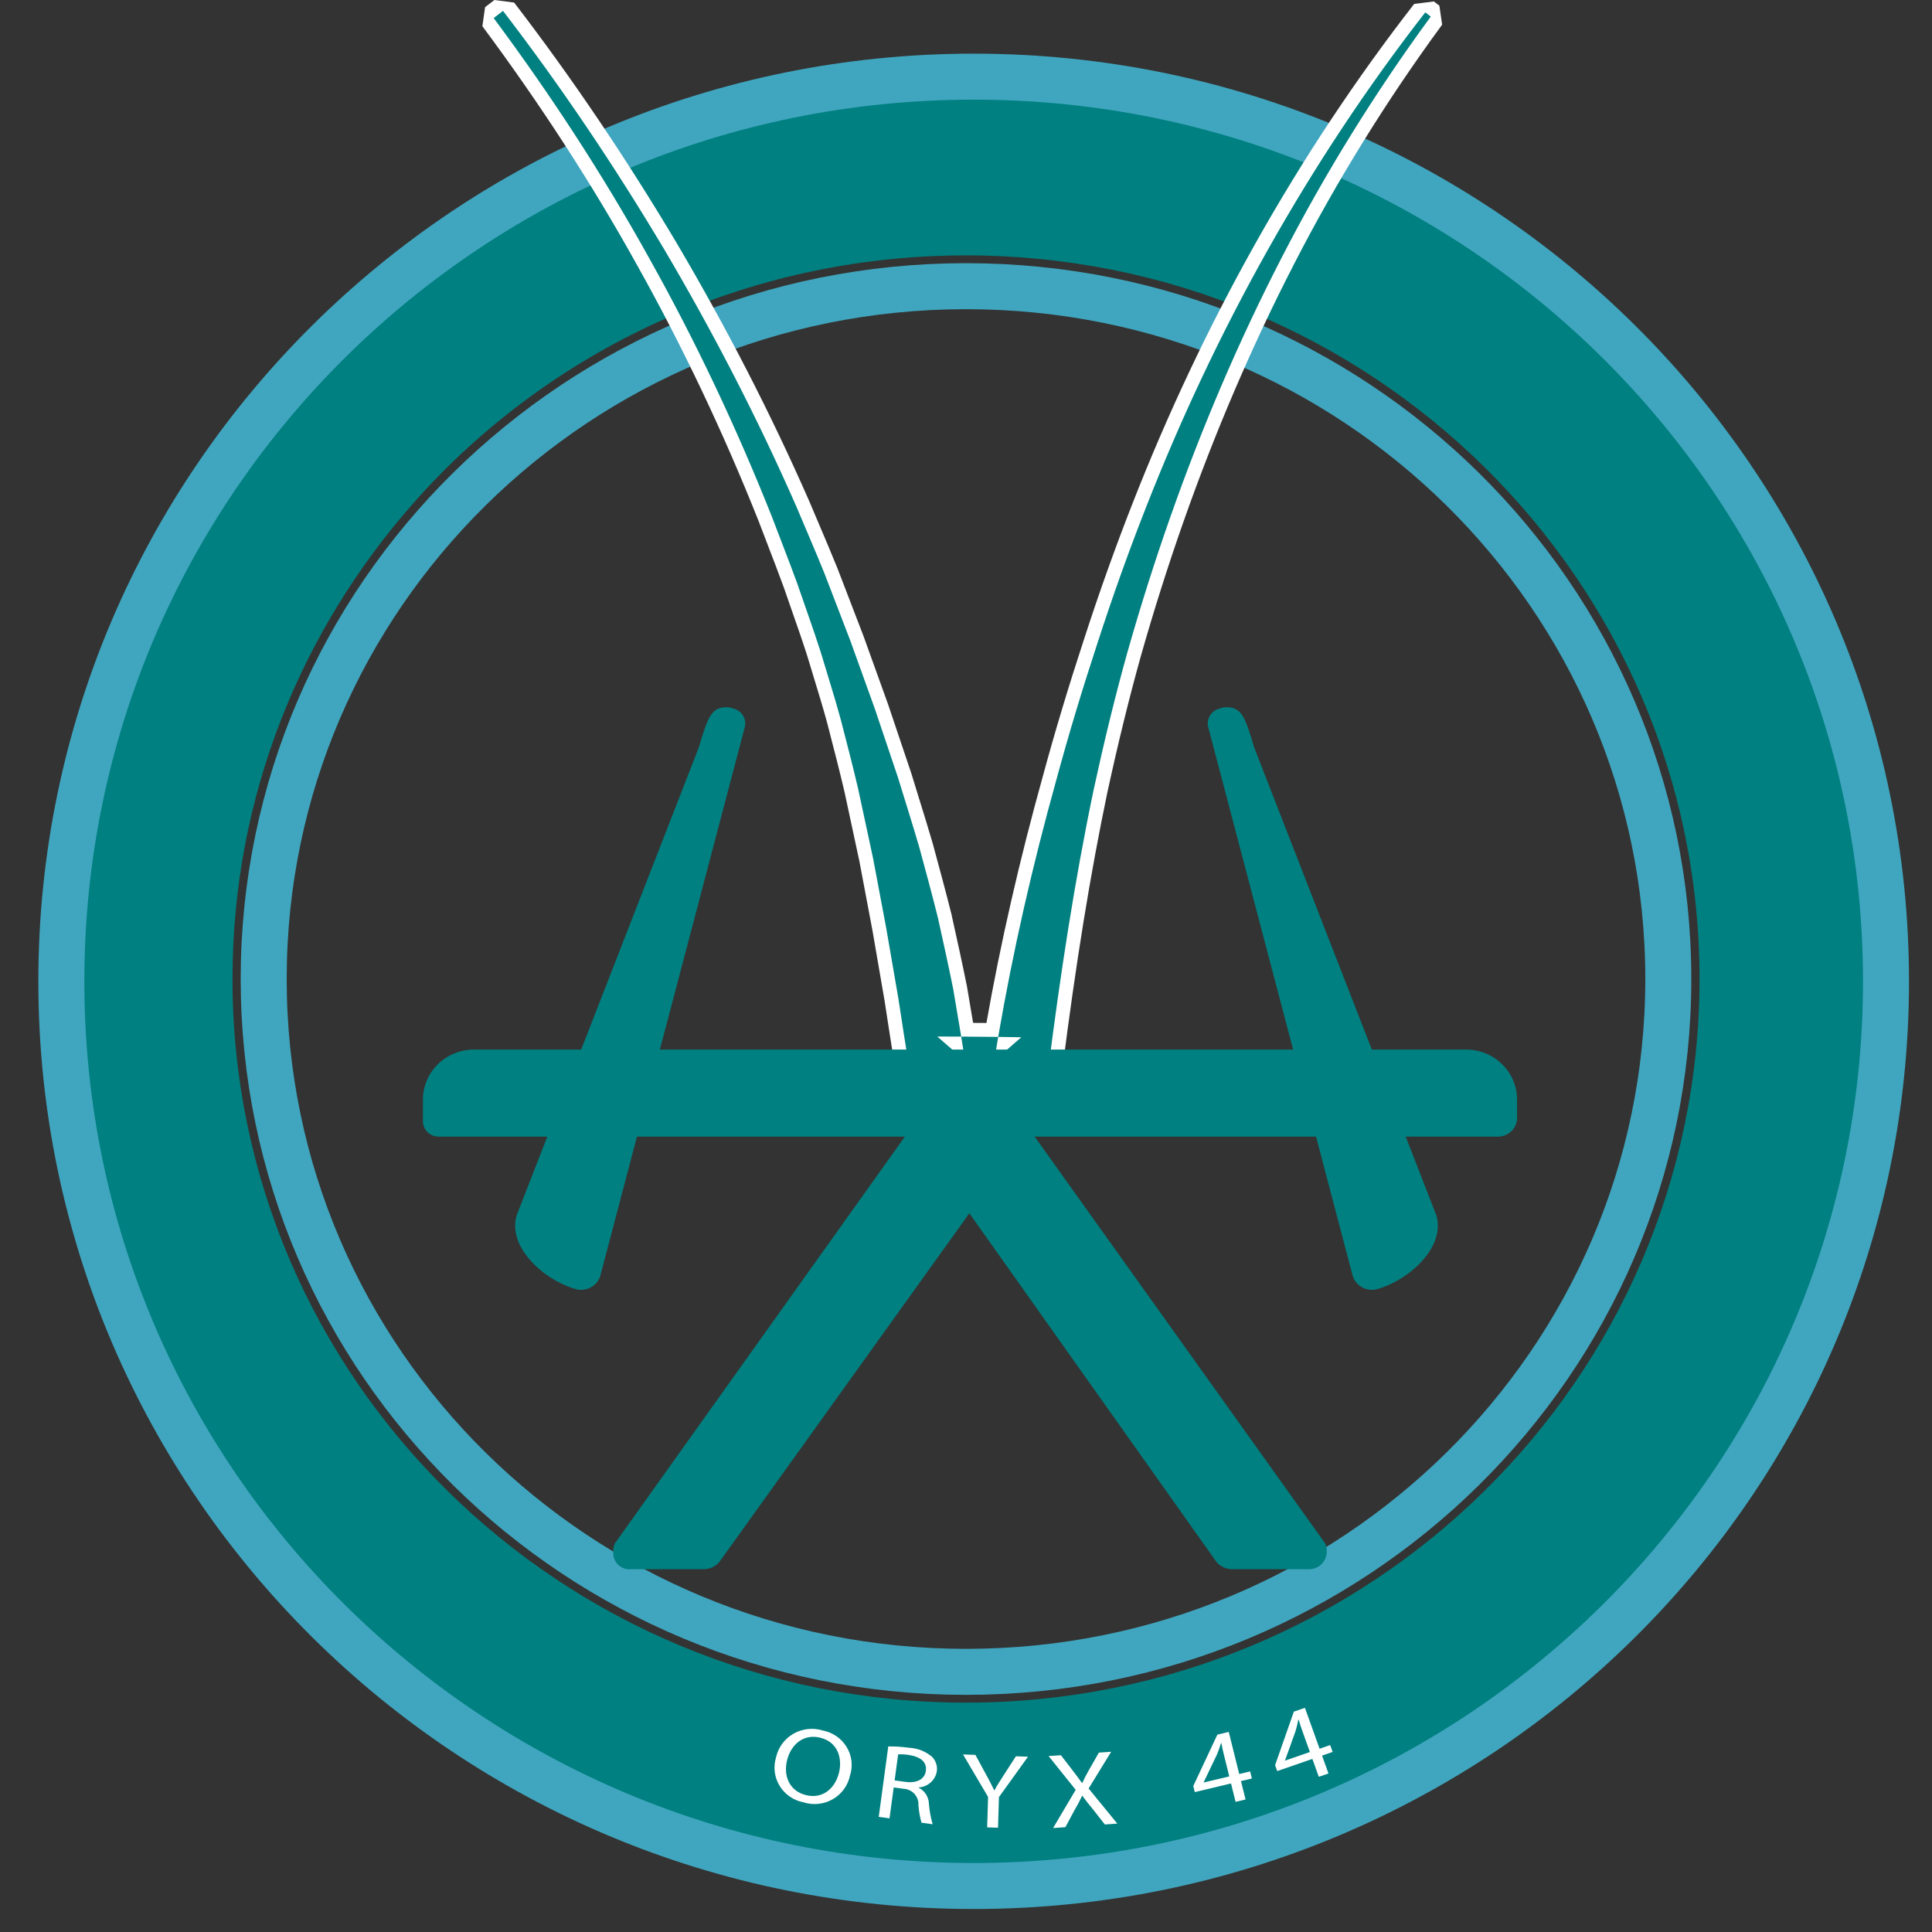 <svg width="84" height="84" viewBox="0 0 84 84" fill="none" xmlns="http://www.w3.org/2000/svg">
<rect x="0" y="0" width="84" height="84" fill="#333333" stroke="none"/>
<g clip-path="url(#clip0_71_44)">
<path d="M42 11.104C32.419 11.104 23.824 15.272 18.022 21.821C13.077 27.403 10.108 34.642 10.108 42.566C10.108 59.942 24.387 74.028 42 74.028C59.614 74.028 73.892 59.942 73.892 42.566C73.892 25.19 59.614 11.104 42 11.104ZM42 3.002C64.114 3.002 82.105 20.75 82.105 42.566C82.105 64.382 64.114 82.13 42 82.13C19.887 82.13 1.896 64.382 1.896 42.566C1.896 32.988 5.427 23.727 11.839 16.49C19.432 7.918 30.425 3.002 42 3.002Z" fill="#008080"/>
<path d="M33.74 76.412C33.786 76.197 33.878 75.994 34.008 75.816C34.139 75.638 34.306 75.489 34.498 75.379C34.69 75.269 34.904 75.2 35.126 75.176C35.347 75.153 35.571 75.175 35.784 75.242C35.997 75.283 36.2 75.369 36.377 75.494C36.555 75.618 36.704 75.778 36.815 75.963C36.926 76.148 36.996 76.355 37.02 76.568C37.044 76.781 37.023 76.997 36.956 77.201C36.911 77.415 36.821 77.617 36.691 77.794C36.562 77.971 36.396 78.119 36.205 78.228C36.014 78.337 35.801 78.405 35.581 78.428C35.36 78.451 35.138 78.428 34.927 78.36C34.714 78.319 34.512 78.233 34.335 78.11C34.157 77.987 34.007 77.828 33.895 77.644C33.784 77.461 33.712 77.256 33.685 77.044C33.659 76.831 33.677 76.616 33.74 76.412ZM36.475 77.089C36.632 76.468 36.443 75.749 35.672 75.554C34.942 75.369 34.396 75.84 34.223 76.52C34.049 77.209 34.319 77.866 35.033 78.046C35.774 78.234 36.307 77.751 36.474 77.087L36.475 77.089Z" fill="white"/>
<path d="M38.62 75.932C38.922 75.928 39.224 75.947 39.524 75.99C39.894 76.007 40.248 76.147 40.529 76.387C40.609 76.47 40.669 76.571 40.703 76.68C40.739 76.79 40.748 76.906 40.731 77.019C40.698 77.205 40.603 77.374 40.461 77.5C40.319 77.626 40.139 77.701 39.948 77.713L39.946 77.727C40.076 77.794 40.185 77.894 40.263 78.017C40.341 78.14 40.384 78.281 40.388 78.425C40.411 78.726 40.465 79.024 40.55 79.315L40.065 79.248C39.994 78.996 39.949 78.737 39.931 78.475C39.94 78.299 39.878 78.127 39.759 77.995C39.639 77.864 39.472 77.784 39.294 77.774L38.857 77.715L38.675 79.058L38.206 78.994L38.62 75.932ZM39.372 77.474C39.867 77.542 40.207 77.349 40.255 76.995C40.31 76.594 39.998 76.374 39.514 76.303C39.361 76.278 39.205 76.269 39.05 76.276L38.897 77.409L39.372 77.474Z" fill="white"/>
<path d="M42.96 78.127L41.871 76.281L42.409 76.299L42.887 77.181C43.019 77.422 43.121 77.617 43.227 77.839L43.238 77.839C43.341 77.638 43.476 77.438 43.623 77.206L44.17 76.36L44.696 76.378L43.433 78.134L43.392 79.467L42.92 79.451L42.96 78.127Z" fill="white"/>
<path d="M46.769 77.82L45.591 76.35L46.127 76.314L46.665 77.013C46.815 77.207 46.923 77.358 47.044 77.523L47.054 77.522C47.142 77.326 47.222 77.18 47.34 76.967L47.777 76.201L48.312 76.164L47.331 77.761L48.578 79.287L48.037 79.325L47.524 78.671C47.311 78.419 47.185 78.251 47.059 78.078L47.048 78.079C46.945 78.301 46.83 78.517 46.704 78.727L46.322 79.443L45.786 79.48L46.769 77.82Z" fill="white"/>
<path d="M51.881 77.655L52.929 75.419L53.424 75.301L53.879 77.131L54.354 77.018L54.43 77.325L53.956 77.438L54.154 78.239L53.721 78.341L53.522 77.541L51.947 77.917L51.881 77.655ZM53.447 77.235L53.202 76.249C53.164 76.096 53.131 75.941 53.103 75.784L53.088 75.788C53.037 75.959 52.977 76.126 52.908 76.29L52.333 77.49L52.336 77.499L53.447 77.235Z" fill="white"/>
<path d="M55.439 76.747L56.254 74.419L56.736 74.254L57.373 76.032L57.834 75.873L57.941 76.171L57.48 76.33L57.759 77.107L57.339 77.252L57.06 76.475L55.531 77.003L55.439 76.747ZM56.952 76.175L56.609 75.219C56.556 75.069 56.507 74.919 56.464 74.766L56.449 74.771C56.415 74.945 56.373 75.118 56.321 75.288L55.871 76.538L55.874 76.548L56.952 76.175Z" fill="white"/>
<path d="M42 72.689C58.864 72.689 72.535 59.203 72.535 42.566C72.535 25.929 58.864 12.443 42 12.443C25.136 12.443 11.465 25.929 11.465 42.566C11.465 59.203 25.136 72.689 42 72.689Z" stroke="#40A6BF" stroke-width="2" stroke-miterlimit="10"/>
<path d="M42.333 82C64.241 82 82 64.39 82 42.667C82 20.943 64.241 3.333 42.333 3.333C20.426 3.333 2.667 20.943 2.667 42.667C2.667 64.39 20.426 82 42.333 82Z" stroke="#40A6BF" stroke-width="2" stroke-miterlimit="10"/>
<path d="M44.754 49.096L57.622 67.113C57.672 67.231 57.693 67.358 57.683 67.484C57.681 67.584 57.659 67.683 57.618 67.774C57.578 67.865 57.519 67.948 57.446 68.017C57.372 68.086 57.286 68.14 57.191 68.176C57.097 68.212 56.996 68.229 56.895 68.227H53.617C53.479 68.232 53.341 68.206 53.215 68.151C53.089 68.096 52.977 68.013 52.888 67.909L42.145 52.752L31.279 67.909C31.191 68.013 31.079 68.096 30.953 68.151C30.826 68.206 30.689 68.232 30.551 68.227H27.455C27.352 68.239 27.247 68.228 27.148 68.196C27.049 68.163 26.959 68.11 26.883 68.039C26.808 67.968 26.749 67.881 26.712 67.785C26.674 67.689 26.659 67.587 26.666 67.484C26.657 67.358 26.677 67.23 26.727 67.113L39.534 49.15" fill="#008080"/>
<path d="M39.47 47.831L39.426 47.581L39.244 46.524C39.118 45.796 39.005 45.055 38.895 44.338C38.851 44.053 38.806 43.758 38.761 43.469L38.236 40.425L37.663 37.388L37.014 34.363C36.803 33.461 36.567 32.547 36.338 31.663L36.26 31.362C36.08 30.695 35.873 30.02 35.673 29.367C35.576 29.049 35.475 28.721 35.379 28.397C35.176 27.767 34.953 27.129 34.738 26.513C34.618 26.171 34.495 25.817 34.375 25.468C34.149 24.845 33.906 24.214 33.671 23.604C33.541 23.266 33.407 22.916 33.276 22.571C31.73 18.679 29.942 14.912 27.962 11.375C26.017 7.87 23.749 4.367 21.218 0.962L21.044 0.727L21.277 0.548L21.682 0.237L21.925 0.05L22.111 0.292C24.577 3.499 26.943 7 29.144 10.695C31.312 14.368 33.248 18.136 34.899 21.894L34.9 21.896L34.901 21.898C35.041 22.232 35.185 22.571 35.325 22.899C35.59 23.52 35.863 24.164 36.121 24.803L36.122 24.805L36.123 24.807L37.254 27.746L37.255 27.749L37.256 27.752L38.323 30.718L38.324 30.721L38.325 30.724L39.333 33.716L39.334 33.72L39.336 33.724C39.444 34.081 39.557 34.444 39.666 34.795C39.864 35.435 40.069 36.096 40.26 36.751L40.261 36.754L40.261 36.756C40.528 37.736 40.81 38.779 41.072 39.822L41.073 39.827L41.074 39.831C41.319 40.936 41.539 41.933 41.741 42.933L41.742 42.938L41.742 42.943C41.794 43.25 41.847 43.563 41.898 43.866C41.948 44.163 42 44.468 42.051 44.772C42.389 44.773 42.761 44.776 43.144 44.78C43.763 41.226 44.598 37.551 45.627 33.854C46.151 31.919 46.757 29.905 47.427 27.869C48.076 25.863 48.783 23.884 49.528 21.988C51.056 18.083 52.849 14.29 54.857 10.715C56.911 7.058 59.223 3.572 61.727 0.354L61.914 0.114L62.156 0.3L62.395 0.484L62.627 0.662L62.454 0.897C60.026 4.208 57.855 7.718 56.001 11.329C54.175 14.87 52.547 18.661 51.163 22.597C50.498 24.49 49.874 26.457 49.309 28.444C48.792 30.298 48.314 32.246 47.847 34.398C47.106 37.942 46.481 41.789 45.882 46.505L45.754 47.512L45.721 47.769L45.458 47.774L44.41 47.794C43.332 47.815 42.237 47.82 41.178 47.824L40.752 47.826L39.727 47.83L39.47 47.831Z" fill="#008080"/>
<path d="M21.869 0.473L21.464 0.785C23.94 4.116 26.214 7.6 28.228 11.229C30.256 14.851 32.03 18.611 33.56 22.464C33.927 23.434 34.309 24.396 34.663 25.37C34.997 26.351 35.353 27.323 35.67 28.309C35.965 29.302 36.285 30.287 36.555 31.287C36.814 32.289 37.076 33.29 37.311 34.298L37.962 37.329L38.535 40.373L39.061 43.421C39.22 44.439 39.369 45.458 39.544 46.474L39.726 47.53L40.751 47.526C41.969 47.52 43.186 47.517 44.404 47.494L45.452 47.474L45.58 46.468C46.096 42.406 46.71 38.351 47.55 34.337C47.984 32.333 48.465 30.339 49.017 28.363C49.577 26.391 50.196 24.434 50.876 22.499C52.237 18.629 53.847 14.843 55.729 11.193C57.606 7.539 59.777 4.036 62.208 0.721L61.969 0.537C56.899 7.05 52.836 14.367 49.812 22.096C49.053 24.028 48.356 25.985 47.716 27.962C47.067 29.935 46.464 31.925 45.921 33.933C44.899 37.602 44.045 41.324 43.4 45.083C43.735 45.086 44.069 45.091 44.404 45.098L43.227 46.124C43.283 45.776 43.341 45.429 43.4 45.083C42.864 45.076 42.328 45.073 41.792 45.07C41.849 45.419 41.905 45.768 41.958 46.118L40.751 45.066C41.098 45.067 41.445 45.069 41.792 45.07C41.678 44.377 41.558 43.685 41.442 42.991C41.233 41.956 41.006 40.925 40.777 39.895C40.52 38.87 40.245 37.852 39.968 36.834C39.672 35.822 39.351 34.817 39.044 33.81L38.037 30.819L36.969 27.852L35.839 24.914C35.446 23.941 35.026 22.98 34.62 22.013C32.934 18.174 31.007 14.448 28.882 10.847C26.742 7.255 24.412 3.781 21.869 0.473ZM21.495 -3.05176e-05L22.353 0.111C24.826 3.328 27.199 6.838 29.406 10.543L29.407 10.545C31.581 14.227 33.523 18.005 35.178 21.775L35.182 21.784C35.322 22.116 35.466 22.455 35.605 22.782C35.87 23.406 36.145 24.05 36.404 24.692L36.408 24.701L37.542 27.651L38.614 30.629L39.627 33.638C39.735 33.994 39.848 34.357 39.956 34.708C40.155 35.348 40.36 36.011 40.552 36.668L40.555 36.679C40.822 37.659 41.105 38.704 41.368 39.75L41.371 39.766C41.617 40.874 41.837 41.871 42.039 42.874L42.043 42.894C42.094 43.201 42.147 43.514 42.198 43.816C42.235 44.032 42.272 44.252 42.309 44.473C42.495 44.474 42.69 44.475 42.888 44.477C43.504 40.992 44.326 37.395 45.334 33.776C45.859 31.836 46.466 29.818 47.137 27.777C47.789 25.764 48.498 23.78 49.244 21.879C50.777 17.962 52.576 14.157 54.591 10.57C56.653 6.899 58.973 3.401 61.486 0.171L62.343 0.063L62.582 0.247L62.701 1.073C60.282 4.371 58.119 7.867 56.272 11.464C54.452 14.994 52.83 18.773 51.451 22.695C50.787 24.582 50.166 26.543 49.603 28.523C49.087 30.373 48.61 32.315 48.145 34.459C47.406 37.995 46.782 41.835 46.184 46.542L46.056 47.549L45.464 48.074L44.415 48.094C43.335 48.115 42.239 48.12 41.179 48.124L39.729 48.13L39.127 47.631L38.944 46.575C38.818 45.843 38.704 45.101 38.594 44.383C38.551 44.099 38.506 43.805 38.461 43.517L37.937 40.478L37.365 37.447L36.717 34.428C36.507 33.53 36.271 32.618 36.043 31.737L35.966 31.438C35.787 30.776 35.581 30.104 35.382 29.454C35.285 29.137 35.185 28.809 35.088 28.485C34.887 27.859 34.665 27.224 34.45 26.611C34.331 26.269 34.207 25.916 34.088 25.567C33.863 24.947 33.621 24.319 33.387 23.711C33.257 23.373 33.123 23.024 32.992 22.678C31.451 18.799 29.669 15.045 27.695 11.52L27.694 11.518C25.757 8.025 23.496 4.534 20.973 1.14L21.09 0.311L21.495 -3.05176e-05Z" fill="white"/>
<path d="M20.6 45.634H63.748C64.039 45.634 64.326 45.691 64.595 45.8C64.863 45.91 65.107 46.071 65.312 46.273C65.518 46.476 65.681 46.716 65.792 46.981C65.903 47.246 65.96 47.529 65.96 47.816V48.599C65.96 48.707 65.939 48.813 65.897 48.913C65.855 49.012 65.794 49.102 65.717 49.178C65.64 49.254 65.549 49.315 65.448 49.356C65.347 49.397 65.239 49.418 65.13 49.418H19.066C18.886 49.418 18.714 49.348 18.587 49.222C18.459 49.097 18.388 48.927 18.388 48.749V47.816C18.388 47.237 18.621 46.682 19.036 46.273C19.451 45.864 20.013 45.634 20.6 45.634Z" fill="#008080"/>
<path d="M31.916 30.815L31.708 30.755C30.935 30.695 30.79 31.133 30.382 32.498L22.464 52.839C22.056 54.204 23.615 55.636 24.998 56.038L25.022 56.045C25.243 56.11 25.481 56.085 25.683 55.976C25.886 55.867 26.036 55.684 26.102 55.465L32.374 31.645C32.399 31.561 32.408 31.473 32.398 31.385C32.389 31.298 32.362 31.213 32.319 31.136C32.277 31.059 32.219 30.991 32.15 30.936C32.081 30.881 32.001 30.84 31.916 30.815Z" fill="#008080"/>
<path d="M52.997 30.815L53.205 30.755C53.978 30.695 54.123 31.133 54.53 32.498L62.449 52.839C62.856 54.204 61.298 55.636 59.915 56.038L59.891 56.045C59.67 56.11 59.432 56.085 59.229 55.976C59.027 55.867 58.877 55.684 58.811 55.465L52.539 31.645C52.514 31.561 52.505 31.473 52.515 31.385C52.524 31.298 52.551 31.213 52.593 31.136C52.636 31.059 52.694 30.991 52.763 30.936C52.832 30.881 52.912 30.84 52.997 30.815Z" fill="#008080"/>
</g>
<defs>
<clipPath id="clip0_71_44">
<rect width="84" height="84" fill="white"/>
</clipPath>
</defs>
</svg>
